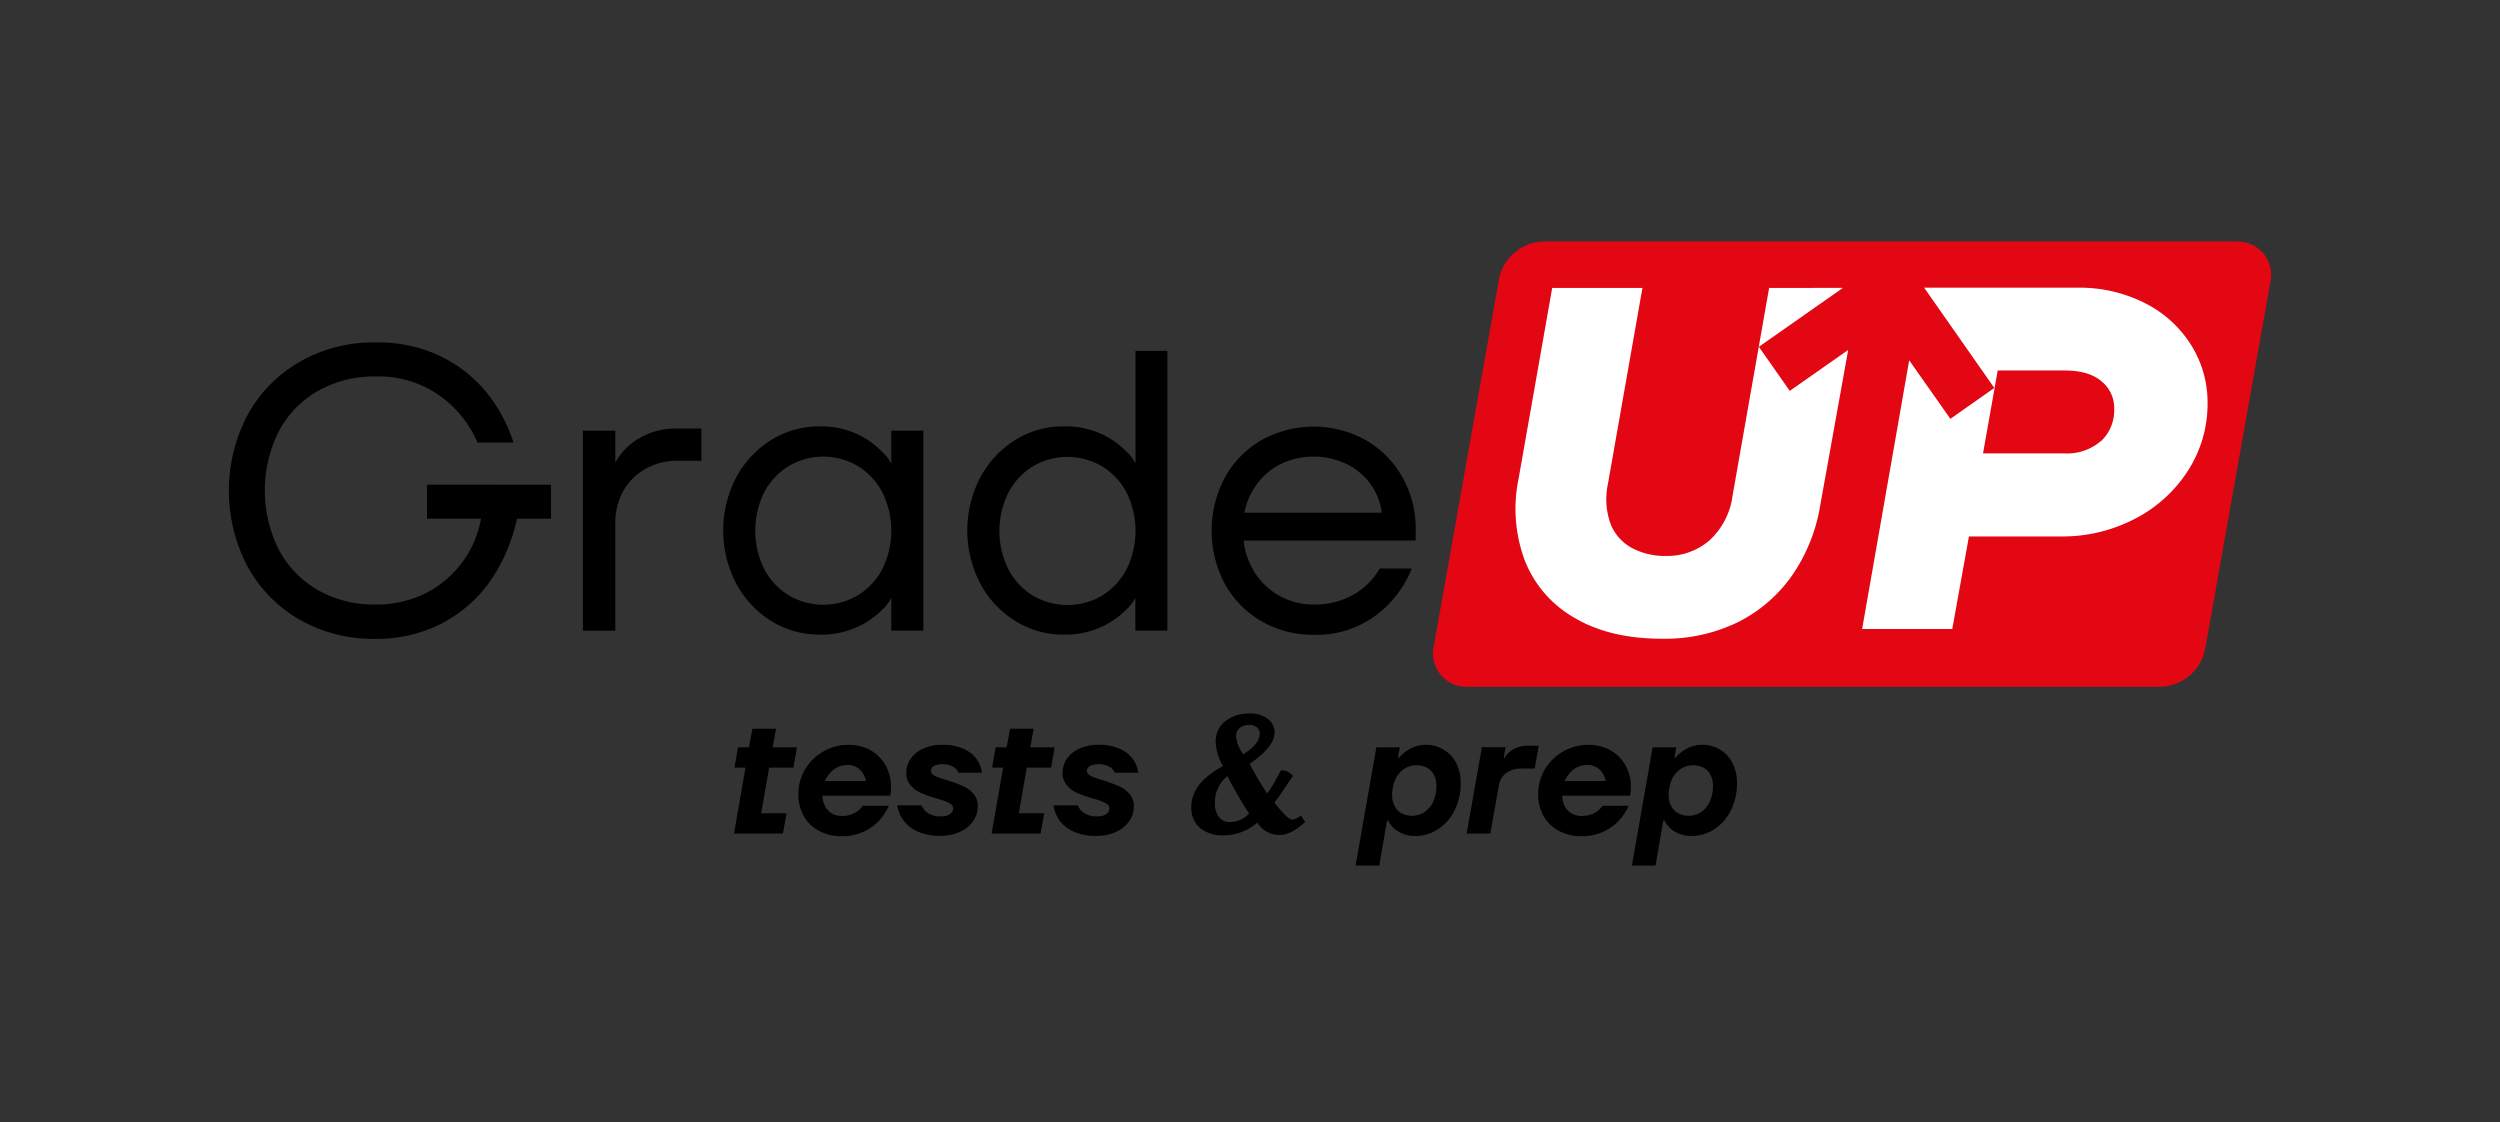 <svg id="Layer_1" data-name="Layer 1" xmlns="http://www.w3.org/2000/svg" viewBox="0 0 463.18 207.9"><rect x="0" y="0" width="463.18" height="207.9" fill="#333333" stroke="none"/><defs><style>.cls-1{fill:#e30613;}.cls-2{fill:#fff;}</style></defs><path class="cls-1" d="M414.62,44.73H286.23a8.68,8.68,0,0,0-8.54,7.15L265.59,120a6.16,6.16,0,0,0,6.07,7.24H400.05a8.66,8.66,0,0,0,8.53-7.15L420.68,52a6.16,6.16,0,0,0-6.06-7.24Z"/><path d="M79.11,89.79v6.3h10a18.72,18.72,0,0,1-3.41,8,19.34,19.34,0,0,1-6.86,5.83A20.34,20.34,0,0,1,69.46,112a21,21,0,0,1-10.53-2.66,18.71,18.71,0,0,1-7.26-7.47,24.53,24.53,0,0,1,0-22,18.66,18.66,0,0,1,7.26-7.45,20.87,20.87,0,0,1,10.53-2.67,19.6,19.6,0,0,1,12,3.56,20.55,20.55,0,0,1,7,8.68h6.68a28.75,28.75,0,0,0-4.85-9.09,25.1,25.1,0,0,0-8.53-6.83,26.88,26.88,0,0,0-12.21-2.63A27.43,27.43,0,0,0,55.59,67a25.41,25.41,0,0,0-9.67,9.79,30.12,30.12,0,0,0,0,28.26,25.37,25.37,0,0,0,9.67,9.8,27.52,27.52,0,0,0,13.87,3.51,26.26,26.26,0,0,0,12.32-2.82,25.2,25.2,0,0,0,9-7.82,32,32,0,0,0,5-11.61h6.31v-6.3Z"/><path d="M125.46,79.4a13.26,13.26,0,0,0-7.09,1.83A11.73,11.73,0,0,0,114,85.71H114V79.79H108v37.07H114v-20a11.9,11.9,0,0,1,1.48-5.89,10.7,10.7,0,0,1,4.12-4.11,11.81,11.81,0,0,1,5.9-1.49h4.45V79.4Z"/><path d="M165.13,79.79v6h-.06a7.84,7.84,0,0,0-1.56-2A15.25,15.25,0,0,0,159,80.52,15.85,15.85,0,0,0,151.8,79a16.69,16.69,0,0,0-8.92,2.52,18.41,18.41,0,0,0-6.48,6.93,21.25,21.25,0,0,0,0,19.66,18.37,18.37,0,0,0,6.48,6.94,16.78,16.78,0,0,0,8.92,2.52,16,16,0,0,0,7.22-1.49,15.76,15.76,0,0,0,4.49-3.18,7.75,7.75,0,0,0,1.56-2h.06v5.93h5.94V79.79Zm-1.66,25.65a12.59,12.59,0,0,1-4.56,4.87,12.63,12.63,0,0,1-12.76,0,12.59,12.59,0,0,1-4.56-4.87,16.1,16.1,0,0,1,0-14.24,12.43,12.43,0,0,1,4.56-4.86,12.57,12.57,0,0,1,12.76,0,12.43,12.43,0,0,1,4.56,4.86,16.1,16.1,0,0,1,0,14.24Z"/><path d="M210.38,65V85.71h-.08a7.71,7.71,0,0,0-1.55-2A15.62,15.62,0,0,0,197,79a16.58,16.58,0,0,0-8.9,2.52,18.18,18.18,0,0,0-6.48,6.93,21.25,21.25,0,0,0,0,19.66,18.14,18.14,0,0,0,6.48,6.94,16.66,16.66,0,0,0,8.9,2.52,16.05,16.05,0,0,0,7.23-1.49,15.76,15.76,0,0,0,4.49-3.18,7.84,7.84,0,0,0,1.55-2h.08v5.93h5.93V65Zm-1.67,40.49a12.57,12.57,0,0,1-4.55,4.87,12.65,12.65,0,0,1-12.77,0,12.49,12.49,0,0,1-4.55-4.87,15.93,15.93,0,0,1,0-14.24,12.33,12.33,0,0,1,4.55-4.86,12.59,12.59,0,0,1,12.77,0,12.4,12.4,0,0,1,4.55,4.86,16,16,0,0,1,0,14.24Z"/><path d="M262.29,98a19.11,19.11,0,0,0-2.48-9.61A18.15,18.15,0,0,0,253,81.52a19.9,19.9,0,0,0-19.24,0,18,18,0,0,0-6.8,6.9,21,21,0,0,0,0,19.8,18,18,0,0,0,6.8,6.9,18.86,18.86,0,0,0,9.63,2.49A18.34,18.34,0,0,0,254.92,114a20.11,20.11,0,0,0,6.64-8.67h-5.94a13,13,0,0,1-4.7,4.74,14.19,14.19,0,0,1-7.54,1.93,12.81,12.81,0,0,1-10.79-5.74,13.53,13.53,0,0,1-2.18-6.12h31.88Zm-31.74-3a12.87,12.87,0,0,1,2.23-5.19A12.3,12.3,0,0,1,237.22,86a14.16,14.16,0,0,1,12.32,0A12,12,0,0,1,254,89.79,11.67,11.67,0,0,1,256,95Z"/><path class="cls-2" d="M331.59,72.42l-5.72-8.17,15.57-10.91H327.77L321,91.81a13.65,13.65,0,0,1-4.23,8.26,11.94,11.94,0,0,1-8.13,2.93,13,13,0,0,1-6.32-1.49,8.72,8.72,0,0,1-3.93-4.46,13.47,13.47,0,0,1-.5-7.32l6.41-36.39H287.58l-6.22,35.3a27.43,27.43,0,0,0,1.13,15.17,21.07,21.07,0,0,0,9.21,10.65q6.54,3.89,16.3,3.88a30.92,30.92,0,0,0,13.85-3,27,27,0,0,0,10.07-8.58,31.81,31.81,0,0,0,5.32-13.14l5.18-28.79Z"/><path class="cls-2" d="M406,64a21.4,21.4,0,0,0-8.54-7.81,26.9,26.9,0,0,0-12.72-2.89H356.49l13,18.58-8.14,5.72-7.63-10.85L345,116.54h16.7l3.09-17.15h17a29,29,0,0,0,13.82-3.31,25.54,25.54,0,0,0,9.84-9A22.86,22.86,0,0,0,409,74.65,20,20,0,0,0,406,64Zm-16.75,17.7a9.52,9.52,0,0,1-6.77,2.3H367.4l2.72-15.36h12.37c3,0,5.3.67,6.85,2a6.32,6.32,0,0,1,2.36,5.06A7.9,7.9,0,0,1,389.26,81.74Z"/><polygon points="143.78 135.02 139.4 135.02 138.77 138.46 136.74 138.46 136.08 142.22 138.12 142.22 135.99 154.43 145.06 154.43 145.72 150.67 141.03 150.67 142.5 142.22 147 142.22 147.66 138.46 143.15 138.46 143.78 135.02"/><path d="M161.29,139a8.19,8.19,0,0,0-4.11-1,9.13,9.13,0,0,0-4.64,1.23,9.25,9.25,0,0,0-3.38,3.31,8.94,8.94,0,0,0-1.25,4.64,8,8,0,0,0,1,4,7,7,0,0,0,2.84,2.75,8.62,8.62,0,0,0,4.17,1,9.52,9.52,0,0,0,4-.8,9,9,0,0,0,2.93-2.07,10,10,0,0,0,1.83-2.77h-4.82a4.33,4.33,0,0,1-1.52,1.33,4.76,4.76,0,0,1-2.36.55,3.72,3.72,0,0,1-1.84-.45,3.35,3.35,0,0,1-1.26-1.3,4.24,4.24,0,0,1-.5-2h12.55a8.93,8.93,0,0,0,.15-1.69,7.91,7.91,0,0,0-1-3.91A7.21,7.21,0,0,0,161.29,139Zm-8.46,5.71a6,6,0,0,1,1.12-1.67,4.23,4.23,0,0,1,1.44-1,4.7,4.7,0,0,1,1.69-.31,3.24,3.24,0,0,1,2.72,1.44,3.82,3.82,0,0,1,.63,1.53Z"/><path d="M173.42,141.75a3.82,3.82,0,0,1,1.16-.16,3.93,3.93,0,0,1,2,.46,2.18,2.18,0,0,1,1,1.11h4.35a5.6,5.6,0,0,0-1-2.54,6.06,6.06,0,0,0-2.41-1.89,9.34,9.34,0,0,0-3.93-.74,8.33,8.33,0,0,0-3.55.71,5.43,5.43,0,0,0-2.32,1.88,4.5,4.5,0,0,0-.8,2.58,3.39,3.39,0,0,0,.82,2.36,5.32,5.32,0,0,0,1.92,1.41c.74.32,1.69.67,2.86,1a17.52,17.52,0,0,1,1.68.55,4,4,0,0,1,1,.53.89.89,0,0,1,.39.73,1.27,1.27,0,0,1-.58,1.08,2.8,2.8,0,0,1-1.71.43,4.17,4.17,0,0,1-2.36-.6,3,3,0,0,1-1.2-1.44h-4.51a6.52,6.52,0,0,0,1.16,2.77,6.44,6.44,0,0,0,2.6,2.07,9.7,9.7,0,0,0,4.16.8,8.56,8.56,0,0,0,3.77-.77,5.84,5.84,0,0,0,2.41-2,4.79,4.79,0,0,0,.83-2.69,3.4,3.4,0,0,0-.83-2.36,5.67,5.67,0,0,0-2-1.43,28,28,0,0,0-2.91-1.06c-.69-.21-1.22-.38-1.61-.52a3,3,0,0,1-.95-.5.88.88,0,0,1-.38-.7,1,1,0,0,1,.24-.66A1.51,1.51,0,0,1,173.42,141.75Z"/><polygon points="194.74 142.22 195.39 138.46 190.88 138.46 191.51 135.02 187.13 135.02 186.5 138.46 184.47 138.46 183.81 142.22 185.85 142.22 183.72 154.43 192.79 154.43 193.45 150.67 188.76 150.67 190.23 142.22 194.74 142.22"/><path d="M202.37,141.75a3.82,3.82,0,0,1,1.16-.16,3.91,3.91,0,0,1,2,.46,2.18,2.18,0,0,1,1,1.11h4.35a5.6,5.6,0,0,0-1-2.54,6.06,6.06,0,0,0-2.41-1.89,9.34,9.34,0,0,0-3.93-.74,8.33,8.33,0,0,0-3.55.71,5.43,5.43,0,0,0-2.32,1.88,4.5,4.5,0,0,0-.8,2.58,3.39,3.39,0,0,0,.82,2.36,5.32,5.32,0,0,0,1.92,1.41c.74.32,1.7.67,2.86,1a16.61,16.61,0,0,1,1.68.55,3.84,3.84,0,0,1,1,.53.89.89,0,0,1,.39.73,1.27,1.27,0,0,1-.58,1.08,2.79,2.79,0,0,1-1.7.43,4.2,4.2,0,0,1-2.37-.6,3,3,0,0,1-1.2-1.44h-4.51A6.52,6.52,0,0,0,196.3,152a6.44,6.44,0,0,0,2.6,2.07,9.7,9.7,0,0,0,4.16.8,8.56,8.56,0,0,0,3.77-.77,5.84,5.84,0,0,0,2.41-2,4.79,4.79,0,0,0,.83-2.69,3.4,3.4,0,0,0-.83-2.36,5.73,5.73,0,0,0-2-1.43,29.2,29.2,0,0,0-2.92-1.06c-.68-.21-1.22-.38-1.61-.52a3.15,3.15,0,0,1-.95-.5.88.88,0,0,1-.38-.7,1,1,0,0,1,.24-.66A1.51,1.51,0,0,1,202.37,141.75Z"/><path d="M240.74,151.3a3.29,3.29,0,0,1-1.31.56q-.84,0-3.32-3.16c.5-.63,1.14-1.53,1.93-2.72s1.29-1.93,1.51-2.23a2.87,2.87,0,0,0-2.19-1.06c-.1.17-.44.77-1,1.8a25,25,0,0,1-1.58,2.52,60.24,60.24,0,0,1-3.26-5.48q4.63-3.19,4.63-5.82a3.21,3.21,0,0,0-1.17-2.46,5.36,5.36,0,0,0-3.65-1.05,6.81,6.81,0,0,0-4.28,1.4,4.64,4.64,0,0,0-1.82,3.89,10,10,0,0,0,1.35,4.45q-5.87,3.13-5.86,7.6a4.82,4.82,0,0,0,1.61,3.84,6.41,6.41,0,0,0,4.34,1.39,9.37,9.37,0,0,0,6.26-2.38,4.9,4.9,0,0,0,4,2.32c1.56,0,3.19-.82,4.88-2.44l-.78-1.16Zm-11-16.48a2.81,2.81,0,0,1,1.68-.52,2.09,2.09,0,0,1,1.45.47,1.4,1.4,0,0,1,.52,1.08,2.65,2.65,0,0,1-.22,1.11,3.57,3.57,0,0,1-.52.86,6.74,6.74,0,0,1-.7.74,5.7,5.7,0,0,1-.78.62l-.82.57a6.78,6.78,0,0,1-1.34-3.24A1.91,1.91,0,0,1,229.77,134.82Zm1.3,16.26a4.65,4.65,0,0,1-1.25.81,4.5,4.5,0,0,1-2,.41,2.46,2.46,0,0,1-1.91-.89,3.89,3.89,0,0,1-.78-2.62,6.12,6.12,0,0,1,2.31-5,76.26,76.26,0,0,0,4,6.92Z"/><path d="M267.46,138.89a6.34,6.34,0,0,0-6.17-.19,7,7,0,0,0-2.11,1.7H259l.35-1.94H255l-3.85,21.91h4.39l1.43-8.32h.22a5,5,0,0,0,1.87,2,5.91,5.91,0,0,0,3.24.83,7.51,7.51,0,0,0,4.08-1.22,8.8,8.8,0,0,0,3.08-3.46,10.88,10.88,0,0,0,1.16-5.12,7.92,7.92,0,0,0-.83-3.71A6.14,6.14,0,0,0,267.46,138.89Zm-1.94,9.67a4.6,4.6,0,0,1-1.65,1.92,4.1,4.1,0,0,1-2.25.66,4,4,0,0,1-1.92-.45,3.21,3.21,0,0,1-1.3-1.33,4.21,4.21,0,0,1-.47-2,6.79,6.79,0,0,1,.61-3,4.51,4.51,0,0,1,1.64-1.92,4.1,4.1,0,0,1,2.25-.66,4.05,4.05,0,0,1,1.94.45,3.09,3.09,0,0,1,1.3,1.33,4.32,4.32,0,0,1,.46,2A6.94,6.94,0,0,1,265.52,148.56Z"/><path d="M283.15,138.15a5.36,5.36,0,0,0-2.75.66,4.27,4.27,0,0,0-1.66,1.63h-.16l.35-2h-4.38l-2.82,16h4.38l1.57-8.8a3.57,3.57,0,0,1,1.41-2.46,5,5,0,0,1,2.94-.79h2.31l.75-4.23Z"/><path d="M298.35,139a8.2,8.2,0,0,0-4.12-1,9.34,9.34,0,0,0-8,4.54,8.85,8.85,0,0,0-1.25,4.64,7.93,7.93,0,0,0,1,4,7,7,0,0,0,2.83,2.75,8.66,8.66,0,0,0,4.18,1,9.56,9.56,0,0,0,4-.8,9,9,0,0,0,2.92-2.07,10,10,0,0,0,1.83-2.77h-4.82a4.29,4.29,0,0,1-1.51,1.33,4.77,4.77,0,0,1-2.37.55,3.65,3.65,0,0,1-1.83-.45,3.45,3.45,0,0,1-1.27-1.3,4.36,4.36,0,0,1-.5-2H302a8.15,8.15,0,0,0,.16-1.69,7.81,7.81,0,0,0-1-3.91A7.12,7.12,0,0,0,298.35,139Zm-8.47,5.71a6.27,6.27,0,0,1,1.13-1.67,4.23,4.23,0,0,1,1.44-1,4.66,4.66,0,0,1,1.69-.31,3.26,3.26,0,0,1,1.55.38,3.21,3.21,0,0,1,1.17,1.06,4.13,4.13,0,0,1,.63,1.53Z"/><path d="M318.69,138.89a6.32,6.32,0,0,0-6.16-.19,7.12,7.12,0,0,0-2.12,1.7h-.18l.34-1.94h-4.38l-3.85,21.91h4.38l1.44-8.32h.22a5,5,0,0,0,1.86,2,6,6,0,0,0,3.24.83,7.57,7.57,0,0,0,4.09-1.22,8.8,8.8,0,0,0,3.08-3.46,11,11,0,0,0,1.16-5.12,8,8,0,0,0-.83-3.71A6.23,6.23,0,0,0,318.69,138.89Zm-1.94,9.67a4.58,4.58,0,0,1-1.64,1.92,4.1,4.1,0,0,1-2.25.66,4,4,0,0,1-1.93-.45,3.27,3.27,0,0,1-1.3-1.33,4.32,4.32,0,0,1-.47-2,6.94,6.94,0,0,1,.61-3,4.6,4.6,0,0,1,1.65-1.92,4.27,4.27,0,0,1,4.19-.21,3.15,3.15,0,0,1,1.3,1.33,4.44,4.44,0,0,1,.45,2A6.79,6.79,0,0,1,316.75,148.56Z"/></svg>